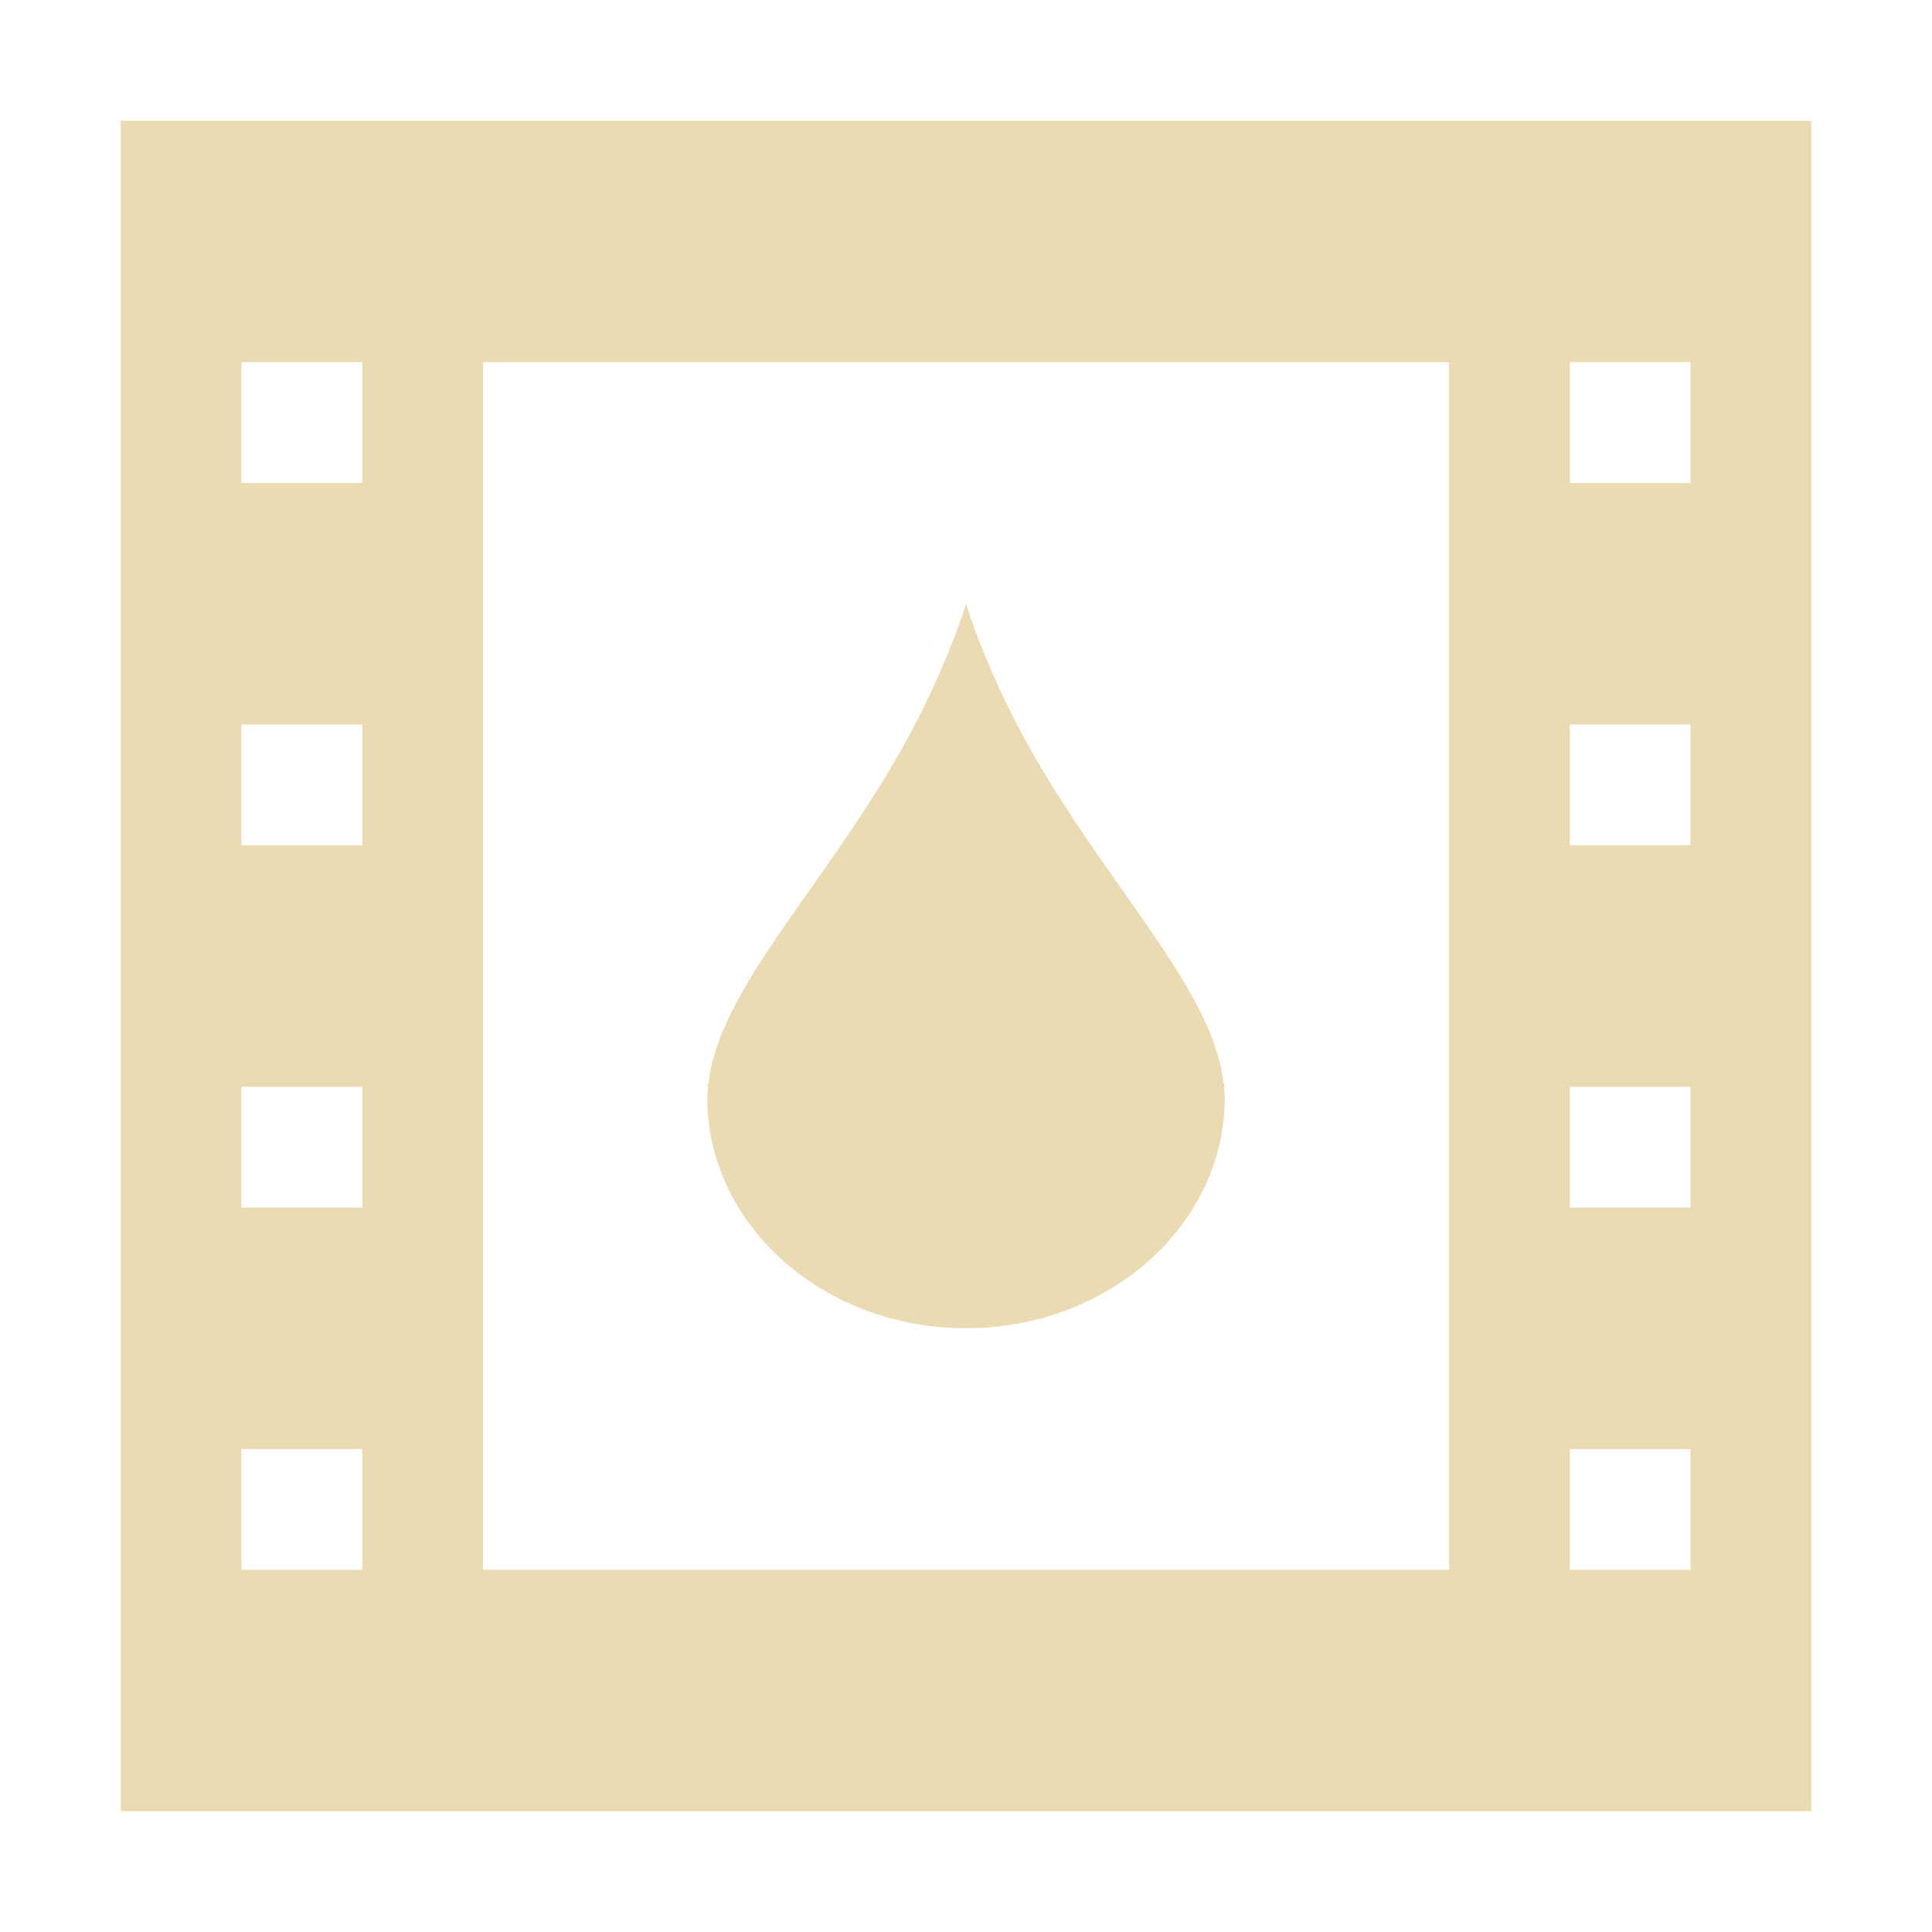 <svg width="16" height="16" version="1.1" viewBox="0 0 16 16" xmlns="http://www.w3.org/2000/svg">
  <defs>
    <style type="text/css">.ColorScheme-Text { color:#ebdbb2; } .ColorScheme-Highlight { color:#458588; }</style>
  </defs>
  <path class="ColorScheme-Text" d="m1 1v14h14v-14h-14zm1 2h1v1h-1v-1zm2 0h8v10h-8v-10zm9 0h1v1h-1v-1zm-5 2c-0.089 0.284-0.208 0.561-0.338 0.834-0.66 1.35-1.693 2.275-1.793 3.127-0.003 0.013-0.009 0.026-0.012 0.039l0.008 0.002c-0.002 0.029-0.008 0.059-0.008 0.088 3e-7 1.054 0.959 1.91 2.143 1.91 1.183 0 2.143-0.856 2.143-1.91 0-0.029-0.006-0.059-0.008-0.088l0.008-0.002c-0.002-0.013-0.009-0.026-0.012-0.039-0.1-0.852-1.133-1.777-1.793-3.127-0.13-0.273-0.249-0.55-0.338-0.834zm-6 1h1v1h-1v-1zm11 0h1v1h-1v-1zm-11 3h1v1h-1v-1zm11 0h1v1h-1v-1zm-11 3h1v1h-1v-1zm11 0h1v1h-1v-1z" fill="currentColor"/>
</svg>
